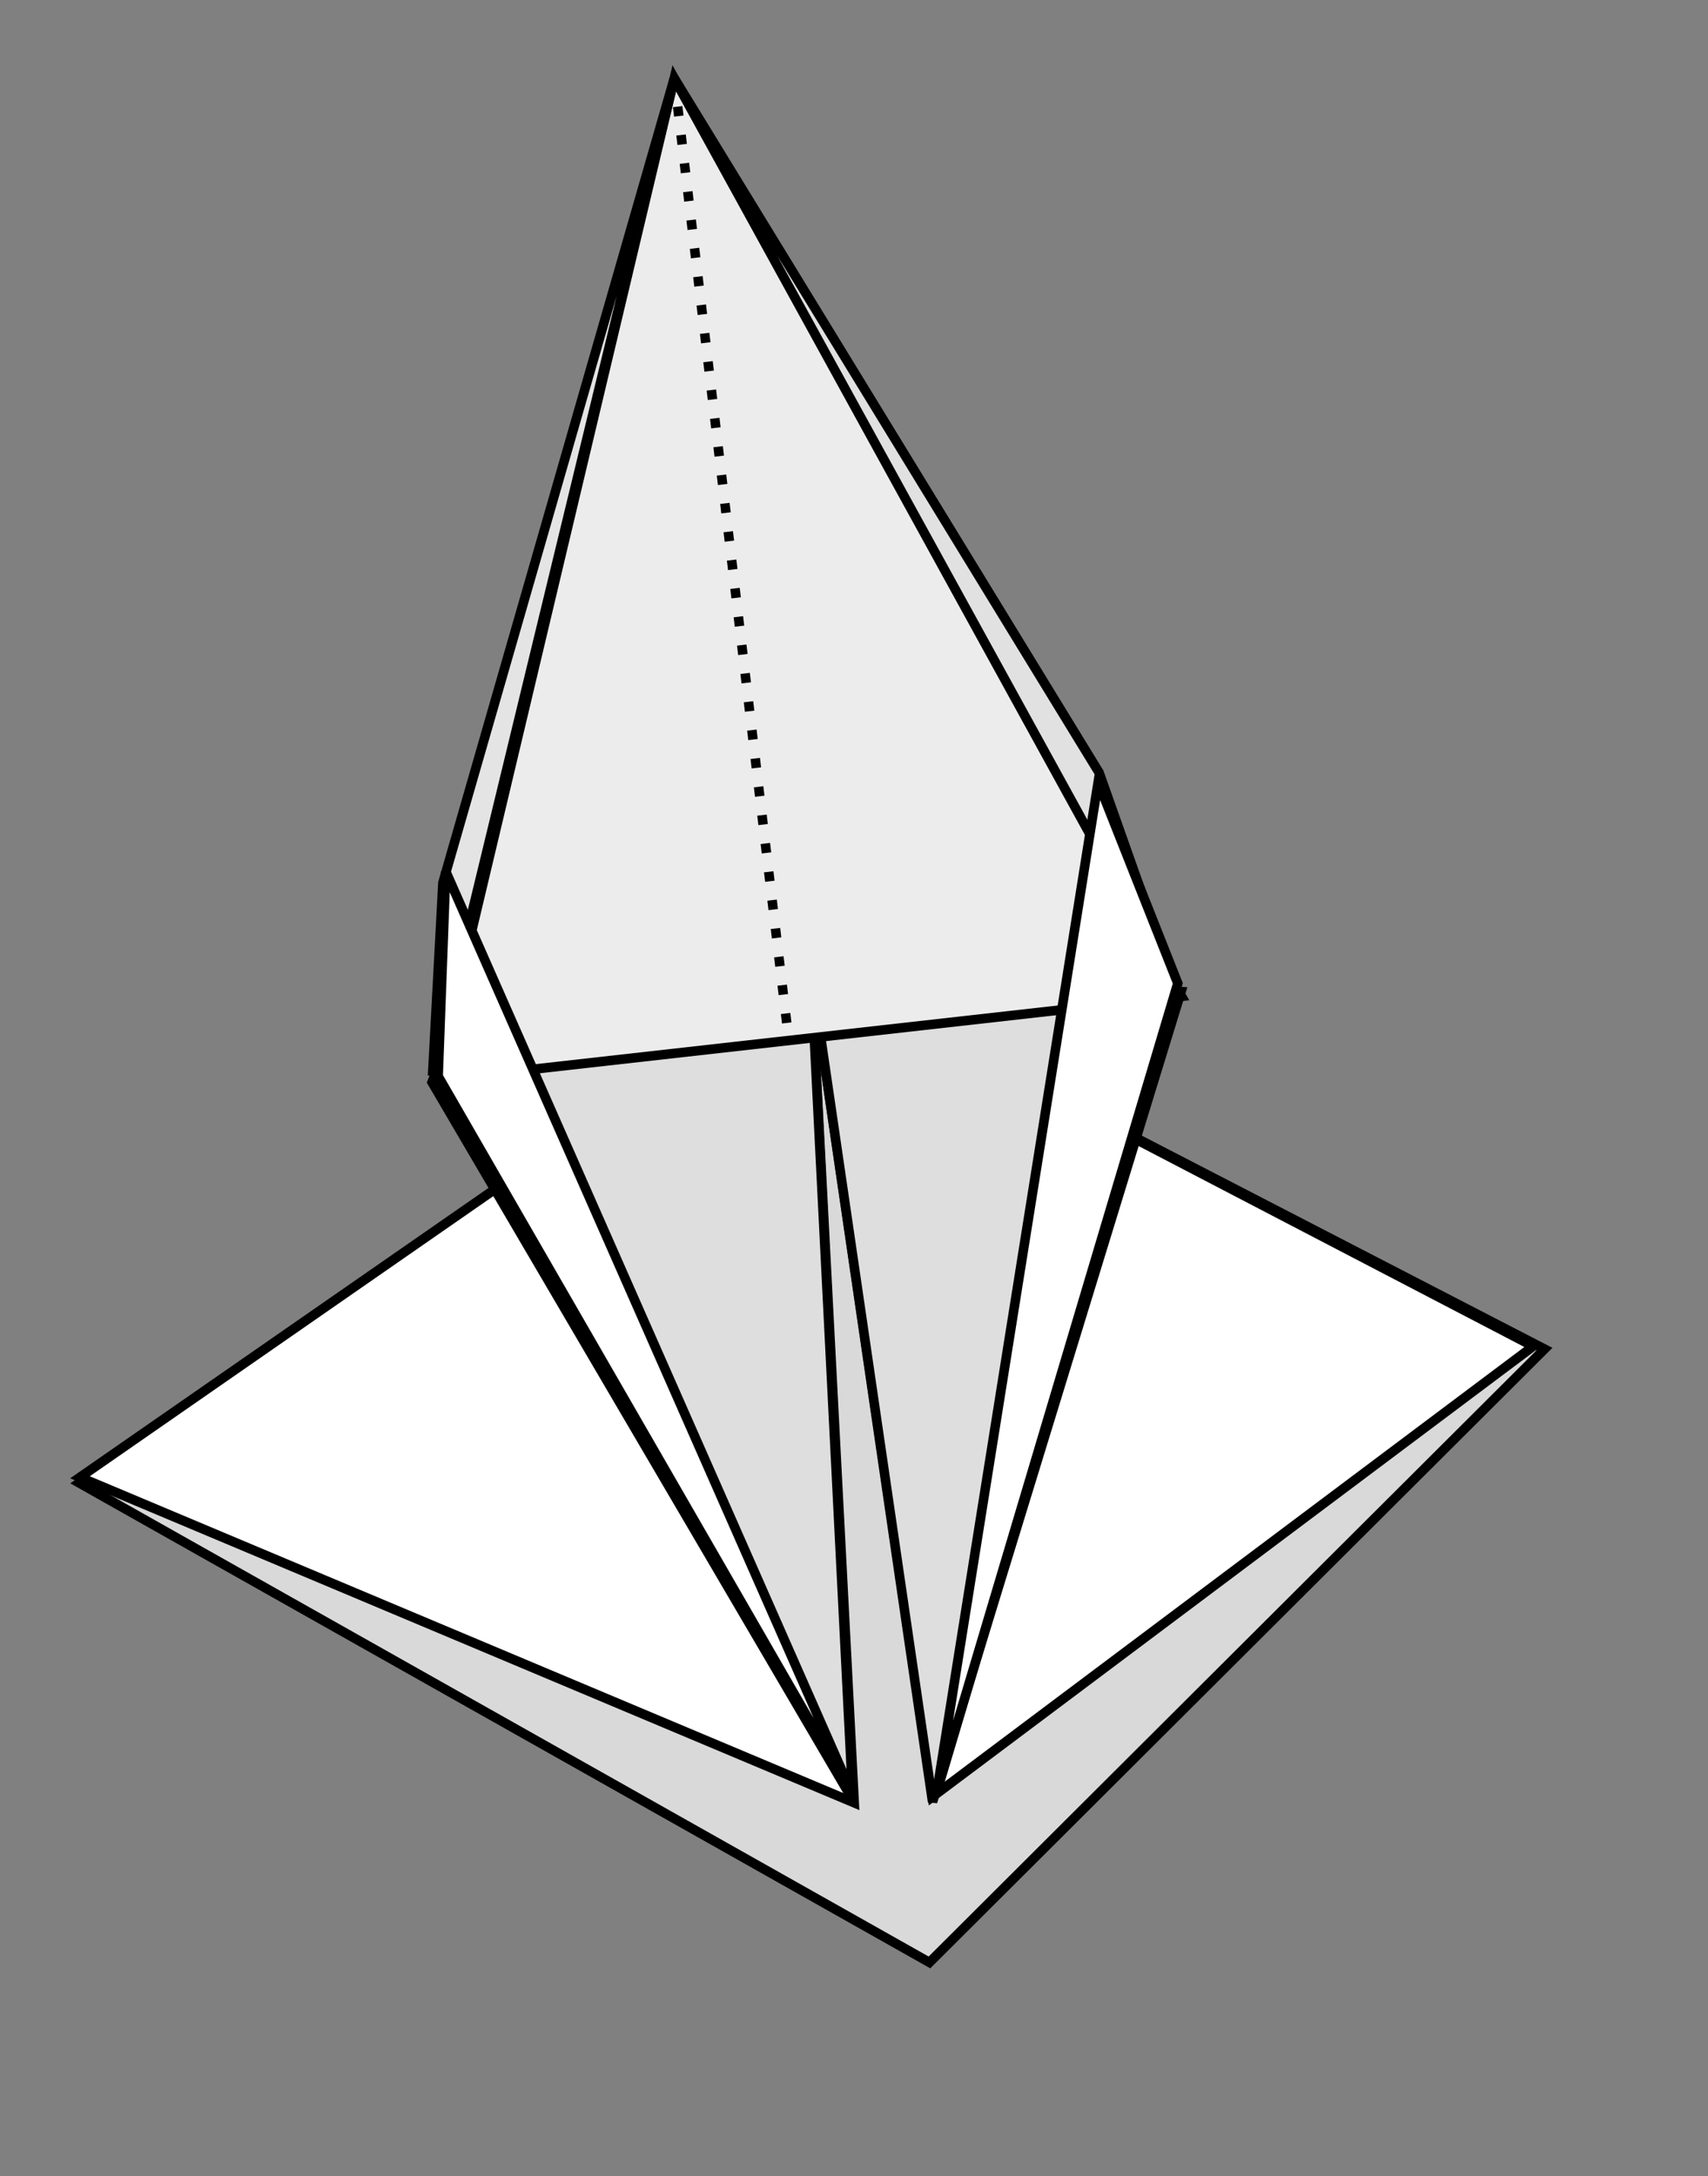 <?xml version="1.0" encoding="UTF-8" standalone="no"?>
<!-- Created with Inkscape (http://www.inkscape.org/) -->
<svg
   xmlns:dc="http://purl.org/dc/elements/1.1/"
   xmlns:cc="http://web.resource.org/cc/"
   xmlns:rdf="http://www.w3.org/1999/02/22-rdf-syntax-ns#"
   xmlns:svg="http://www.w3.org/2000/svg"
   xmlns="http://www.w3.org/2000/svg"
   xmlns:sodipodi="http://inkscape.sourceforge.net/DTD/sodipodi-0.dtd"
   xmlns:inkscape="http://www.inkscape.org/namespaces/inkscape"
   width="477.28pt"
   height="607.89pt"
   id="svg2"
   sodipodi:version="0.32"
   inkscape:version="0.43"
   version="1.0"
   sodipodi:docbase="E:\Jeff's Documents\WWW\wikipedia"
   sodipodi:docname="petal-fold.svg">
  <rect width="100%" height="100%" fill="#808080" stroke="none"/>
  <defs
     id="defs4">
    <marker
       inkscape:stockid="Arrow1Mend"
       orient="auto"
       refY="0"
       refX="0"
       id="Arrow1Mend"
       style="overflow:visible">
      <path
         id="path3225"
         d="M 0,0 L 5,-5 L -12.5,0 L 5,5 L 0,0 z "
         style="fill-rule:evenodd;stroke:#000000;stroke-width:1pt;marker-start:none"
         transform="scale(-0.4,-0.4)" />
    </marker>
    <marker
       inkscape:stockid="Arrow1Mstart"
       orient="auto"
       refY="0"
       refX="0"
       id="Arrow1Mstart"
       style="overflow:visible">
      <path
         id="path3228"
         d="M 0,0 L 5,-5 L -12.5,0 L 5,5 L 0,0 z "
         style="fill-rule:evenodd;stroke:#000000;stroke-width:1pt;marker-start:none"
         transform="scale(0.4,0.4)" />
    </marker>
    <marker
       inkscape:stockid="Arrow2Mend"
       orient="auto"
       refY="0"
       refX="0"
       id="Arrow2Mend"
       style="overflow:visible">
      <path
         id="path3207"
         style="font-size:12px;fill-rule:evenodd;stroke-width:0.625;stroke-linejoin:round"
         d="M 8.719,4.034 L -2.207,0.016 L 8.719,-4.002 C 6.973,-1.63 6.983,1.616 8.719,4.034 z "
         transform="matrix(-0.6,0,0,-0.6,3,0)" />
    </marker>
    <marker
       inkscape:stockid="Arrow2Lend"
       orient="auto"
       refY="0"
       refX="0"
       id="Arrow2Lend"
       style="overflow:visible">
      <path
         id="path3213"
         style="font-size:12px;fill-rule:evenodd;stroke-width:0.625;stroke-linejoin:round"
         d="M 8.719,4.034 L -2.207,0.016 L 8.719,-4.002 C 6.973,-1.63 6.983,1.616 8.719,4.034 z "
         transform="matrix(-1.1,0,0,-1.1,5.5,0)" />
    </marker>
  </defs>
  <sodipodi:namedview
     id="base"
     pagecolor="#ffffff"
     bordercolor="#666666"
     borderopacity="1.0"
     inkscape:pageopacity="0.0"
     inkscape:pageshadow="2"
     inkscape:zoom="0.2501791"
     inkscape:cx="374.51347"
     inkscape:cy="666.44589"
     inkscape:document-units="mm"
     inkscape:current-layer="layer1"
     gridspacingy="0.282mm"
     gridspacingx="0.282mm"
     gridoriginy="0mm"
     gridoriginx="0mm"
     showgrid="false"
     inkscape:grid-bbox="true"
     inkscape:grid-points="true"
     guidetolerance="1mm"
     inkscape:window-width="1024"
     inkscape:window-height="721"
     inkscape:window-x="-4"
     inkscape:window-y="-4"
     showguides="false"
     inkscape:guide-bbox="true"
     showborder="true"
     inkscape:showpageshadow="true"
     inkscape:guide-points="true">
    <sodipodi:guide
       orientation="horizontal"
       position="715.08"
       id="guide4146" />
    <sodipodi:guide
       orientation="horizontal"
       position="1047.182"
       id="guide4148" />
    <sodipodi:guide
       orientation="vertical"
       position="390.044"
       id="guide16583" />
    <sodipodi:guide
       orientation="vertical"
       position="339.168"
       id="guide16585" />
  </sodipodi:namedview>
  <g
     inkscape:label="Layer 1"
     inkscape:groupmode="layer"
     id="layer1"
     style="display:inline">
    <path
       style="fill:#d9d9d9;fill-opacity:1;fill-rule:evenodd;stroke:#000000;stroke-width:3.543;stroke-linecap:butt;stroke-linejoin:miter;stroke-miterlimit:4;stroke-dasharray:none;stroke-dashoffset:0;stroke-opacity:1;display:inline"
       d="M 302.107,361.265 L 575.447,502.48 L 346.301,730.936 L 29.503,552.333 L 302.107,361.265 z "
       id="path8586"
       sodipodi:nodetypes="ccccc" />
    <path
       style="fill:#ffffff;fill-opacity:1;fill-rule:evenodd;stroke:#000000;stroke-width:3.543;stroke-linecap:butt;stroke-linejoin:miter;stroke-miterlimit:4;stroke-dasharray:none;stroke-dashoffset:0;stroke-opacity:1"
       d="M 302.107,361.265 L 347.383,669.273 L 571.252,501.441 L 302.107,361.265 z "
       id="path1309"
       sodipodi:nodetypes="cccc" />
    <path
       style="fill:#ffffff;fill-opacity:1;fill-rule:evenodd;stroke:#000000;stroke-width:3.543;stroke-linecap:butt;stroke-linejoin:miter;stroke-miterlimit:4;stroke-dasharray:none;stroke-dashoffset:0;stroke-opacity:1;display:inline"
       d="M 318.269,671.48 L 29.807,550.23 L 302.107,361.265 L 318.269,671.48 z "
       id="path8592"
       sodipodi:nodetypes="cccc" />
    <path
       style="fill:#dedede;fill-opacity:1;fill-rule:evenodd;stroke:#000000;stroke-width:3.543;stroke-linecap:butt;stroke-linejoin:miter;stroke-miterlimit:4;stroke-dasharray:none;stroke-dashoffset:0;stroke-opacity:1;display:inline"
       d="M 440.047,369.337 L 302.107,361.265 L 347.459,671.118 L 440.047,369.337 z "
       id="path8588"
       sodipodi:nodetypes="cccc" />
    <path
       style="fill:#dedede;fill-opacity:1;fill-rule:evenodd;stroke:#000000;stroke-width:3.543;stroke-linecap:butt;stroke-linejoin:bevel;stroke-miterlimit:4;stroke-dasharray:none;stroke-dashoffset:0;stroke-opacity:1"
       d="M 160.529,402.341 L 302.107,361.265 L 317.748,670.429 L 160.529,402.341 z "
       id="path6795"
       sodipodi:nodetypes="cccc" />
    <path
       style="fill:#ececec;fill-opacity:1;fill-rule:evenodd;stroke:#000000;stroke-width:3.543;stroke-linecap:butt;stroke-linejoin:miter;stroke-miterlimit:4;stroke-dasharray:none;stroke-dashoffset:0;stroke-opacity:1;display:inline"
       d="M 251.231,29.163 L 162.546,402.299 L 440.253,371.107 L 251.231,29.163 z "
       id="path17466"
       sodipodi:nodetypes="cccc" />
    <path
       style="fill:#e1e1e1;fill-opacity:1;fill-rule:evenodd;stroke:#000000;stroke-width:3.543;stroke-linecap:butt;stroke-linejoin:miter;stroke-miterlimit:4;stroke-dasharray:none;stroke-dashoffset:0;stroke-opacity:1;display:inline"
       d="M 409.51,287.779 L 251.231,29.163 L 438.493,369.643 L 409.51,287.779 z "
       id="path12978"
       sodipodi:nodetypes="cccc" />
    <path
       style="fill:#e4e4e4;fill-opacity:1;fill-rule:evenodd;stroke:#000000;stroke-width:3.543;stroke-linecap:butt;stroke-linejoin:miter;stroke-miterlimit:4;stroke-dasharray:none;stroke-dashoffset:0;stroke-opacity:1;display:inline"
       d="M 165.026,328.762 L 251.231,29.163 L 161.159,400.655 L 165.026,328.762 z "
       id="path16587"
       sodipodi:nodetypes="cccc" />
    <path
       style="fill:#ffffff;fill-opacity:1;fill-rule:evenodd;stroke:#000000;stroke-width:3.543;stroke-linecap:butt;stroke-linejoin:miter;stroke-miterlimit:4;stroke-dasharray:none;stroke-dashoffset:0;stroke-opacity:1;display:inline"
       d="M 438.827,366.262 L 409.15,291.363 L 349.102,667.172 L 438.827,366.262 z "
       id="path17462"
       sodipodi:nodetypes="cccc" />
    <path
       style="fill:#ffffff;fill-opacity:1;fill-rule:evenodd;stroke:#000000;stroke-width:3.543;stroke-linecap:butt;stroke-linejoin:miter;stroke-miterlimit:4;stroke-dasharray:none;stroke-dashoffset:0;stroke-opacity:1;display:inline"
       d="M 166.079,324.573 L 163.253,400.886 L 318.011,669.292 L 166.079,324.573 z "
       id="path17464"
       sodipodi:nodetypes="cccc" />
    <path
       style="fill:none;fill-opacity:0.75;fill-rule:evenodd;stroke:#000000;stroke-width:3.543;stroke-linecap:butt;stroke-linejoin:miter;stroke-miterlimit:4;stroke-dasharray:3.543, 7.087;stroke-dashoffset:0;stroke-opacity:1"
       d="M 251.231,29.163 L 293.627,385.29"
       id="path17468" />
  </g>
</svg>
